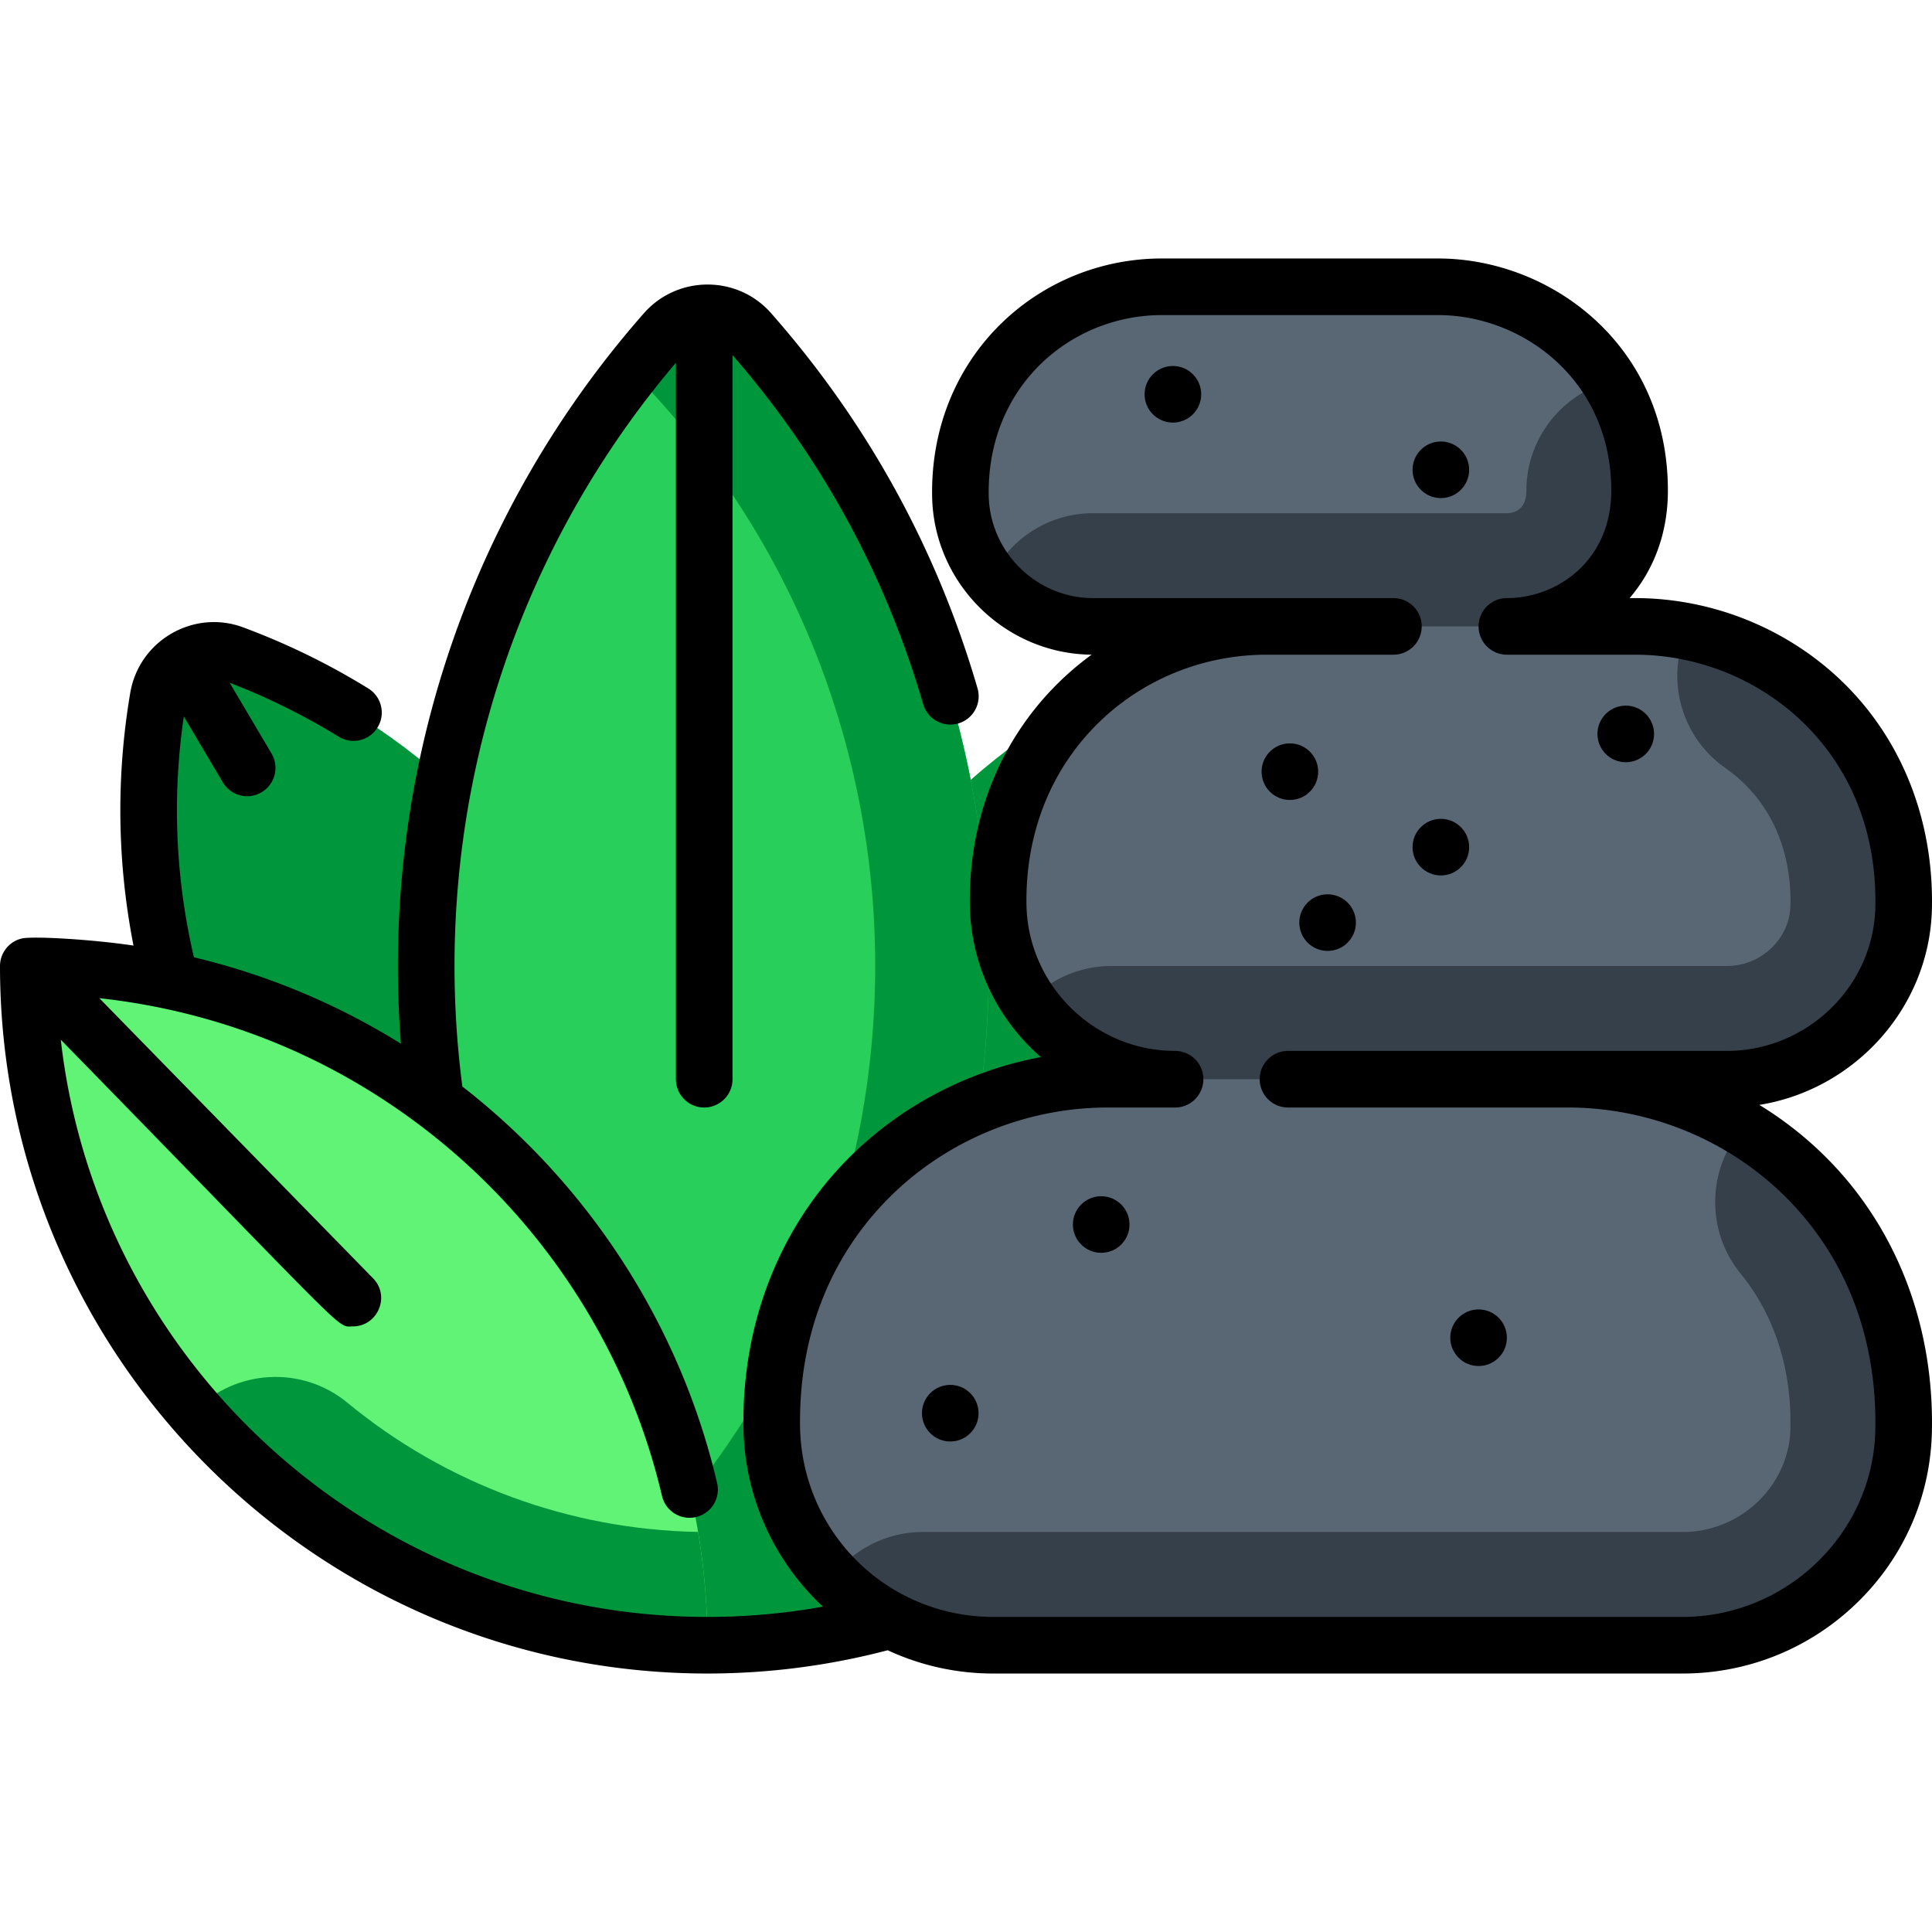<?xml version="1.0" encoding="UTF-8"?> <svg xmlns="http://www.w3.org/2000/svg" viewBox="0 0 511.999 511.999"><g fill="#00973c"><path d="M61.89 173.306c-8.786-3.265-18.414 2.294-19.979 11.535-8.809 52.018 5.89 103.527 37.153 142.534l86.538-53.522c-18.547-45.275-55.287-82.549-103.712-100.547zM333.089 184.841c-1.565-9.241-11.194-14.801-19.979-11.535-48.425 17.998-85.165 55.272-103.712 100.547l86.538 53.522c31.263-39.006 45.962-90.516 37.153-142.534z"></path></g><path d="M176.28 87.954C88.241 187.938 91.981 340.481 187.5 436c95.519-95.519 99.259-248.061 11.22-348.046-5.938-6.743-16.502-6.743-22.44 0z" fill="#28d05b"></path><path d="M257.88 301.963c13.586-74.382-6.084-153.646-59.041-213.875-5.98-6.801-16.575-6.927-22.553-.125a261.241 261.241 0 00-8.763 10.518c85.889 87.236 85.889 227.802 0 315.037a257.062 257.062 0 0019.977 22.481c83.524 0 153.752-56.893 174.068-134.037H257.88v.001z" fill="#00973c"></path><path d="M7.5 256c0 99.411 80.589 180 180 180 0-99.411-80.589-180-180-180z" fill="#60f375"></path><path d="M187.5 436c0-10.232-.867-20.261-2.507-30.027-33.884-.57-66.782-12.665-92.894-34.214-12.131-10.012-29.785-8.88-40.565 2.196C84.536 411.964 133.21 436 187.5 436z" fill="#00973c"></path><path d="M415.477 286h42.144c25.339 0 46.339-20.128 46.86-45.461.939-45.637-34.125-74.539-71.198-74.539h-33.94c18.141 0 35.165-13.99 35.165-36 0-32.321-25.582-54-53.418-54h-73.16c-27.857 0-53.886 21.736-53.413 55.294.272 19.24 15.921 34.706 35.163 34.706h46.058c-37.319 0-71.846 29.174-71.218 73.726.362 25.653 21.228 46.274 46.883 46.274h-17.858c-46.428 0-89.811 36.227-89.022 92.157.453 32.067 26.535 57.843 58.605 57.843H445.9c31.674 0 57.924-25.16 58.575-56.827C505.648 322.127 461.818 286 415.477 286z" fill="#596775"></path><g fill="#35404a"><path d="M289.68 166h109.663c18.141 0 35.165-13.99 35.165-36 0-11.021-2.979-20.801-8.002-28.91-12.867 3.556-21.998 15.381-21.998 28.91 0 5.416-3.612 6-5.165 6H289.679c-11.716 0-22.209 6.799-27.113 17.212C269.018 161.025 278.769 166 289.68 166zM457.276 203.565c11.416 8.018 17.529 20.93 17.211 36.357-.182 8.865-7.749 16.078-16.867 16.078H294.512a29.957 29.957 0 00-21.868 9.48C281.087 277.874 295.3 286 311.403 286h146.218c25.339 0 46.339-20.128 46.86-45.461.822-39.976-25.981-67.108-57.56-73.225-5.549 13.006-1.342 28.037 10.355 36.251zM461.849 298.906c-9.476 10.925-9.803 27.281-.588 38.582 8.975 11.007 13.546 25.208 13.22 41.067C474.17 393.688 461.348 406 445.899 406H244.512c-9.327 0-18.153 4.395-23.815 11.787C231.375 429.006 246.435 436 263.128 436H445.9c31.674 0 57.924-25.16 58.575-56.827.758-36.856-17.273-64.976-42.626-80.267z"></path></g><path d="M484.613 307.403a95.091 95.091 0 00-18.369-14.592c25.381-4.09 45.198-25.904 45.736-52.118.466-22.637-7.46-43.455-22.316-58.62-14.676-14.981-35.226-23.573-56.38-23.573h-1.419c6.179-7.22 10.144-16.858 10.144-28.5 0-38.496-30.974-61.5-60.918-61.5h-73.16c-32.824 0-61.433 25.938-60.912 62.9.326 23.083 19.25 41.887 42.27 42.098a77.705 77.705 0 00-19.075 19.912c-8.87 13.37-13.432 29.423-13.192 46.422.227 16.044 7.501 30.466 18.828 40.309-19.351 3.608-37.413 13.041-51.253 27.078-18.167 18.424-27.958 43.655-27.572 71.044.262 18.56 8.197 35.529 21.062 47.515a173.717 173.717 0 01-30.586 2.721c-88.508 0-161.653-67.011-171.391-152.958 78.118 79.944 72.925 75.967 77.39 75.967 6.578 0 10.019-7.978 5.364-12.742l-72.544-74.24a172.735 172.735 0 0117.321 2.776c24.552 5.233 47.212 15.556 67.35 30.68 32.369 24.312 55.258 59.279 64.45 98.461a7.498 7.498 0 009.015 5.589 7.5 7.5 0 005.589-9.015c-9.752-41.57-33.681-78.764-67.519-105.088a247.723 247.723 0 012.589-79.812 246.457 246.457 0 0154.01-111.985V286a7.5 7.5 0 0015 0V94.113c23.496 27.022 40.496 58.108 50.512 92.437a7.5 7.5 0 1014.399-4.201c-10.784-36.963-29.183-70.389-54.684-99.351-8.973-10.189-24.837-10.062-33.698 0a261.46 261.46 0 00-60.258 122.229 262.588 262.588 0 00-4.14 71.365c-16.962-10.553-35.34-18.236-54.866-22.909a171.312 171.312 0 01-4.498-38.922c0-8.291.611-16.648 1.823-24.892l10.333 17.453a7.493 7.493 0 0010.274 2.633 7.5 7.5 0 002.633-10.274l-11.088-18.728a172.028 172.028 0 0128.864 14.268c1.19.73 2.55 1.12 3.94 1.12a7.44 7.44 0 006.38-3.56c2.18-3.51 1.09-8.14-2.42-10.31l-.01-.01a186.638 186.638 0 00-33.12-16.18c-13.096-4.904-27.595 3.365-29.98 17.31a186.293 186.293 0 00-2.63 31.17c0 12.013 1.176 24.02 3.486 35.826-11.242-1.678-26.814-2.56-29.658-1.863C2.377 249.532 0 252.558 0 256c0 103.388 84.112 187.5 187.5 187.5 16.19 0 32.235-2.091 47.752-6.166a66.203 66.203 0 0027.876 6.166H445.9c17.31 0 33.693-6.622 46.134-18.646 12.504-12.085 19.585-28.253 19.939-45.527.572-27.787-9.145-53.331-27.36-71.924zM445.9 428.5H263.128a51.202 51.202 0 01-23.334-5.638 7.554 7.554 0 00-.695-.353c-16.152-8.591-26.807-25.45-27.075-44.457-.334-23.682 7.707-44.533 23.254-60.301 15.196-15.412 36.435-24.25 58.269-24.25h17.858c4.143 0 7.5-3.358 7.5-7.5s-3.357-7.5-7.5-7.5c-21.413 0-39.081-17.441-39.385-38.879-.196-13.965 3.501-27.077 10.694-37.918 11.716-17.659 31.538-28.202 53.025-28.202h33.529c4.143 0 7.5-3.358 7.5-7.5s-3.357-7.5-7.5-7.5H289.68c-15.041 0-27.451-12.252-27.663-27.312-.409-29.063 21.921-47.69 45.913-47.69h73.16c22.571 0 45.918 17.393 45.918 46.5 0 18.511-14.254 28.5-27.665 28.5-4.143 0-7.5 3.358-7.5 7.5s3.357 7.5 7.5 7.5h33.94c17.148 0 33.793 6.951 45.665 19.07 12.186 12.439 18.422 28.973 18.035 47.814-.433 21.017-18.09 38.116-39.362 38.116H341.333c-4.143 0-7.5 3.358-7.5 7.5s3.357 7.5 7.5 7.5h74.143c21.937 0 43.231 8.894 58.421 24.4 15.593 15.917 23.573 37.051 23.079 61.12-.559 27.283-23.472 49.48-51.076 49.48z"></path><circle cx="341.83" cy="204.5" r="7.5"></circle><circle cx="381.84" cy="224.5" r="7.5"></circle><circle cx="351.83" cy="244.5" r="7.5"></circle><circle cx="251.83" cy="374.51" r="7.5"></circle><circle cx="291.83" cy="324.51" r="7.5"></circle><circle cx="391.84" cy="354.51" r="7.5"></circle><circle cx="381.84" cy="124.5" r="7.5"></circle><circle cx="310.83" cy="104.49" r="7.5"></circle><circle cx="430.84" cy="194.5" r="7.5"></circle></svg> 